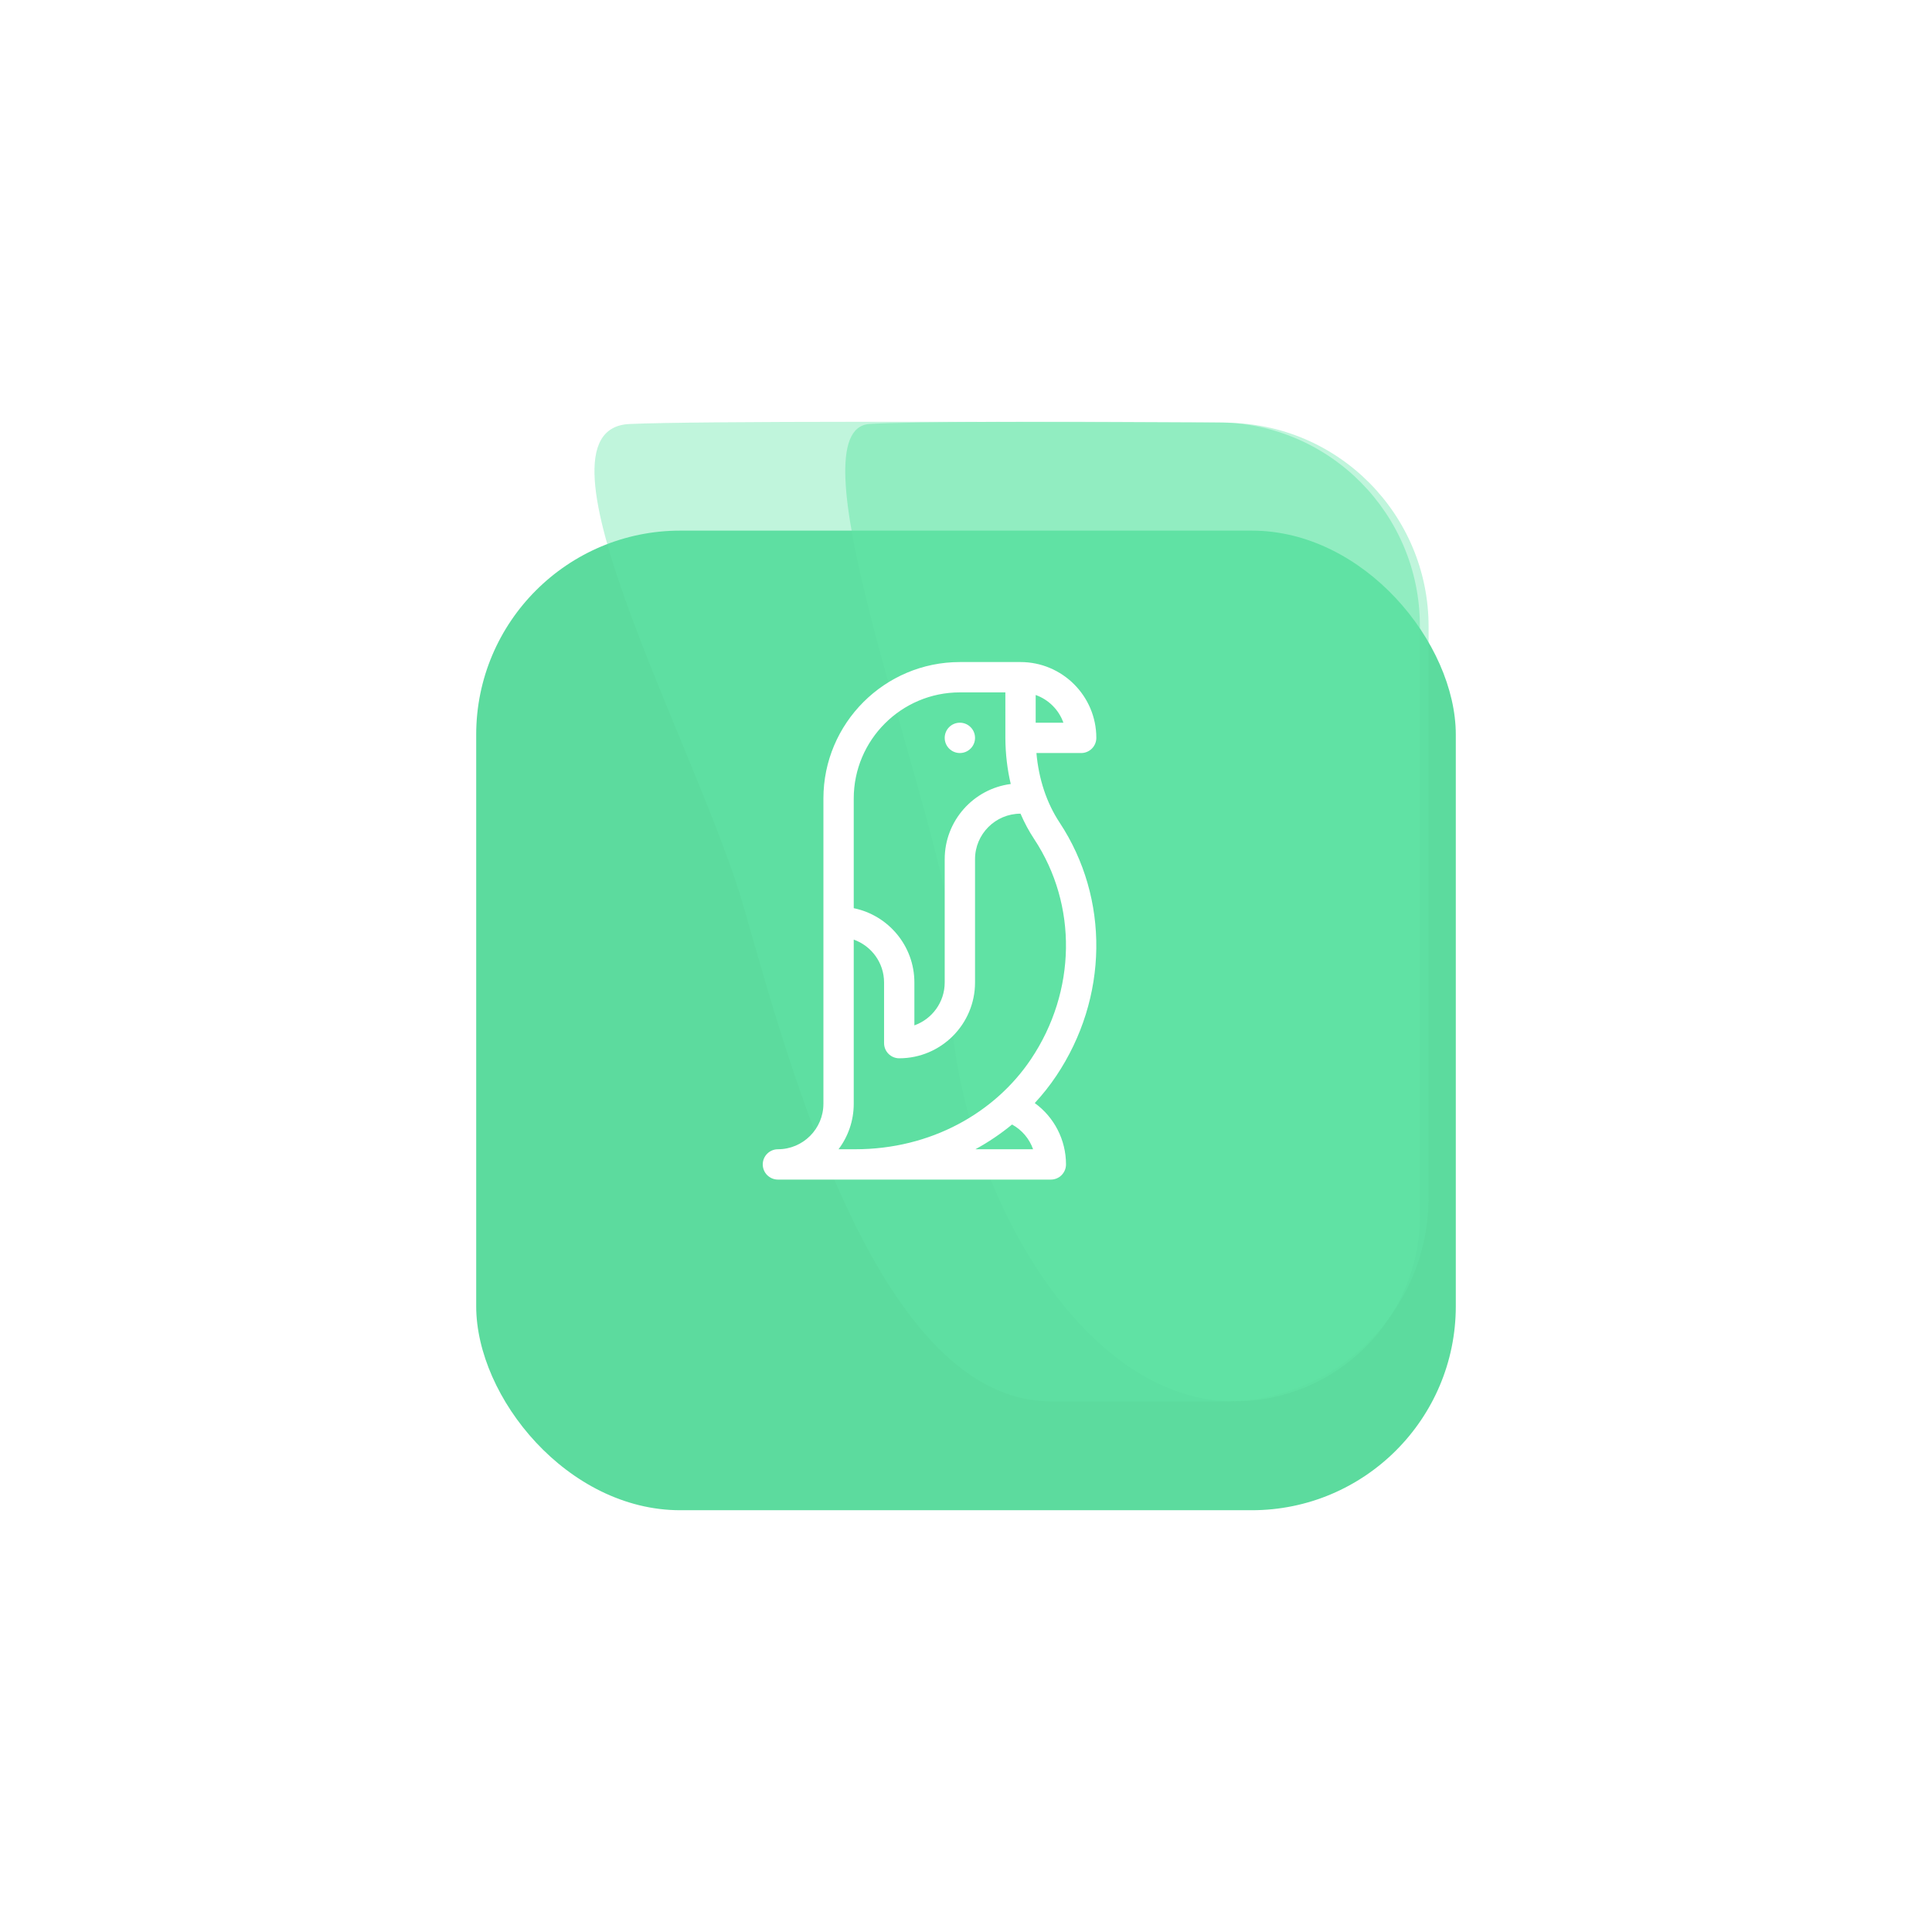 <svg width="142" height="142" viewBox="0 0 142 142" fill="none" xmlns="http://www.w3.org/2000/svg">
<g filter="url(#filter0_dd)">
<rect x="33" y="31" width="72" height="72" rx="15" fill="#5CDB9E"/>
</g>
<path d="M69.696 66.71C69.949 68 70.011 69.494 69.906 71.132C69.097 83.659 78.164 103 90.718 103C98.252 103 104.36 96.892 104.36 89.358V46.005C104.36 37.783 97.742 31.091 89.521 31.042C78.572 30.977 66.857 30.967 63.9 31.164C58.327 31.537 67.466 55.358 69.696 66.71Z" fill="#63E7A7" fill-opacity="0.5"/>
<path d="M46.267 31.164C38.178 31.537 51.445 55.358 54.681 66.71C58.126 78.796 64.682 103 77.25 103H90C98.284 103 105 96.284 105 88V46.055C105 37.813 98.355 31.115 90.114 31.073C72.645 30.984 51.168 30.939 46.267 31.164Z" fill="#63E7A7" fill-opacity="0.4"/>
<g clip-path="url(#clip0)">
<path d="M70.549 55.347C71.165 55.347 71.664 54.848 71.664 54.233C71.664 53.617 71.165 53.118 70.549 53.118C69.934 53.118 69.435 53.617 69.435 54.233C69.435 54.848 69.934 55.347 70.549 55.347Z" fill="white"/>
<path d="M80.579 54.232C80.579 51.16 78.079 48.66 75.007 48.66H70.55C65.019 48.66 60.52 53.16 60.52 58.69V81.126C60.52 82.97 59.02 84.469 57.177 84.469C56.562 84.469 56.062 84.968 56.062 85.584C56.062 86.199 56.562 86.698 57.177 86.698H77.236C77.851 86.698 78.35 86.199 78.35 85.584C78.35 83.763 77.471 82.103 76.054 81.074C76.631 80.451 77.159 79.786 77.629 79.084C81.47 73.354 81.566 66.039 77.875 60.45C76.924 59.01 76.346 57.264 76.176 55.347H79.465C80.08 55.347 80.579 54.848 80.579 54.232ZM62.749 58.69C62.749 54.389 66.248 50.889 70.55 50.889H73.893C73.893 50.889 73.894 54.244 73.894 54.25C73.901 55.42 74.035 56.551 74.289 57.623C71.555 57.977 69.435 60.319 69.435 63.147V72.211C69.435 73.664 68.504 74.903 67.206 75.363V72.211C67.206 69.52 65.289 67.269 62.749 66.751V58.69H62.749ZM71.691 84.469C72.65 83.945 73.553 83.335 74.385 82.65C75.112 83.048 75.66 83.699 75.931 84.469H71.691ZM75.778 77.843C73.129 81.794 68.414 84.469 62.864 84.469H61.632C62.333 83.537 62.749 82.379 62.749 81.126V69.06C64.046 69.52 64.978 70.758 64.978 72.211V76.669C64.978 77.284 65.477 77.783 66.092 77.783C69.165 77.783 71.664 75.284 71.664 72.211V63.148C71.664 61.304 73.163 59.805 75.007 59.804C75.29 60.464 75.627 61.091 76.015 61.678C79.21 66.516 79.117 72.861 75.778 77.843ZM76.121 53.118V51.081C77.07 51.417 77.823 52.169 78.159 53.118H76.121Z" fill="white"/>
</g>
<defs>
<filter id="filter0_dd" x="0" y="0" width="142" height="142" filterUnits="userSpaceOnUse" color-interpolation-filters="sRGB">
<feFlood flood-opacity="0" result="BackgroundImageFix"/>
<feColorMatrix in="SourceAlpha" type="matrix" values="0 0 0 0 0 0 0 0 0 0 0 0 0 0 0 0 0 0 127 0" result="hardAlpha"/>
<feMorphology radius="5" operator="dilate" in="SourceAlpha" result="effect1_dropShadow"/>
<feOffset dx="2" dy="4"/>
<feGaussianBlur stdDeviation="15"/>
<feComposite in2="hardAlpha" operator="out"/>
<feColorMatrix type="matrix" values="0 0 0 0 0 0 0 0 0 0 0 0 0 0 0 0 0 0 0.07 0"/>
<feBlend mode="normal" in2="BackgroundImageFix" result="effect1_dropShadow"/>
<feColorMatrix in="SourceAlpha" type="matrix" values="0 0 0 0 0 0 0 0 0 0 0 0 0 0 0 0 0 0 127 0" result="hardAlpha"/>
<feOffset dy="4"/>
<feGaussianBlur stdDeviation="7.5"/>
<feComposite in2="hardAlpha" operator="out"/>
<feColorMatrix type="matrix" values="0 0 0 0 0.09 0 0 0 0 0.725 0 0 0 0 0.345 0 0 0 0.05 0"/>
<feBlend mode="normal" in2="effect1_dropShadow" result="effect2_dropShadow"/>
<feBlend mode="normal" in="SourceGraphic" in2="effect2_dropShadow" result="shape"/>
</filter>
<clipPath id="clip0">
<rect width="38.038" height="38.038" fill="white" transform="translate(49.302 48.66)"/>
</clipPath>
</defs>
</svg>
